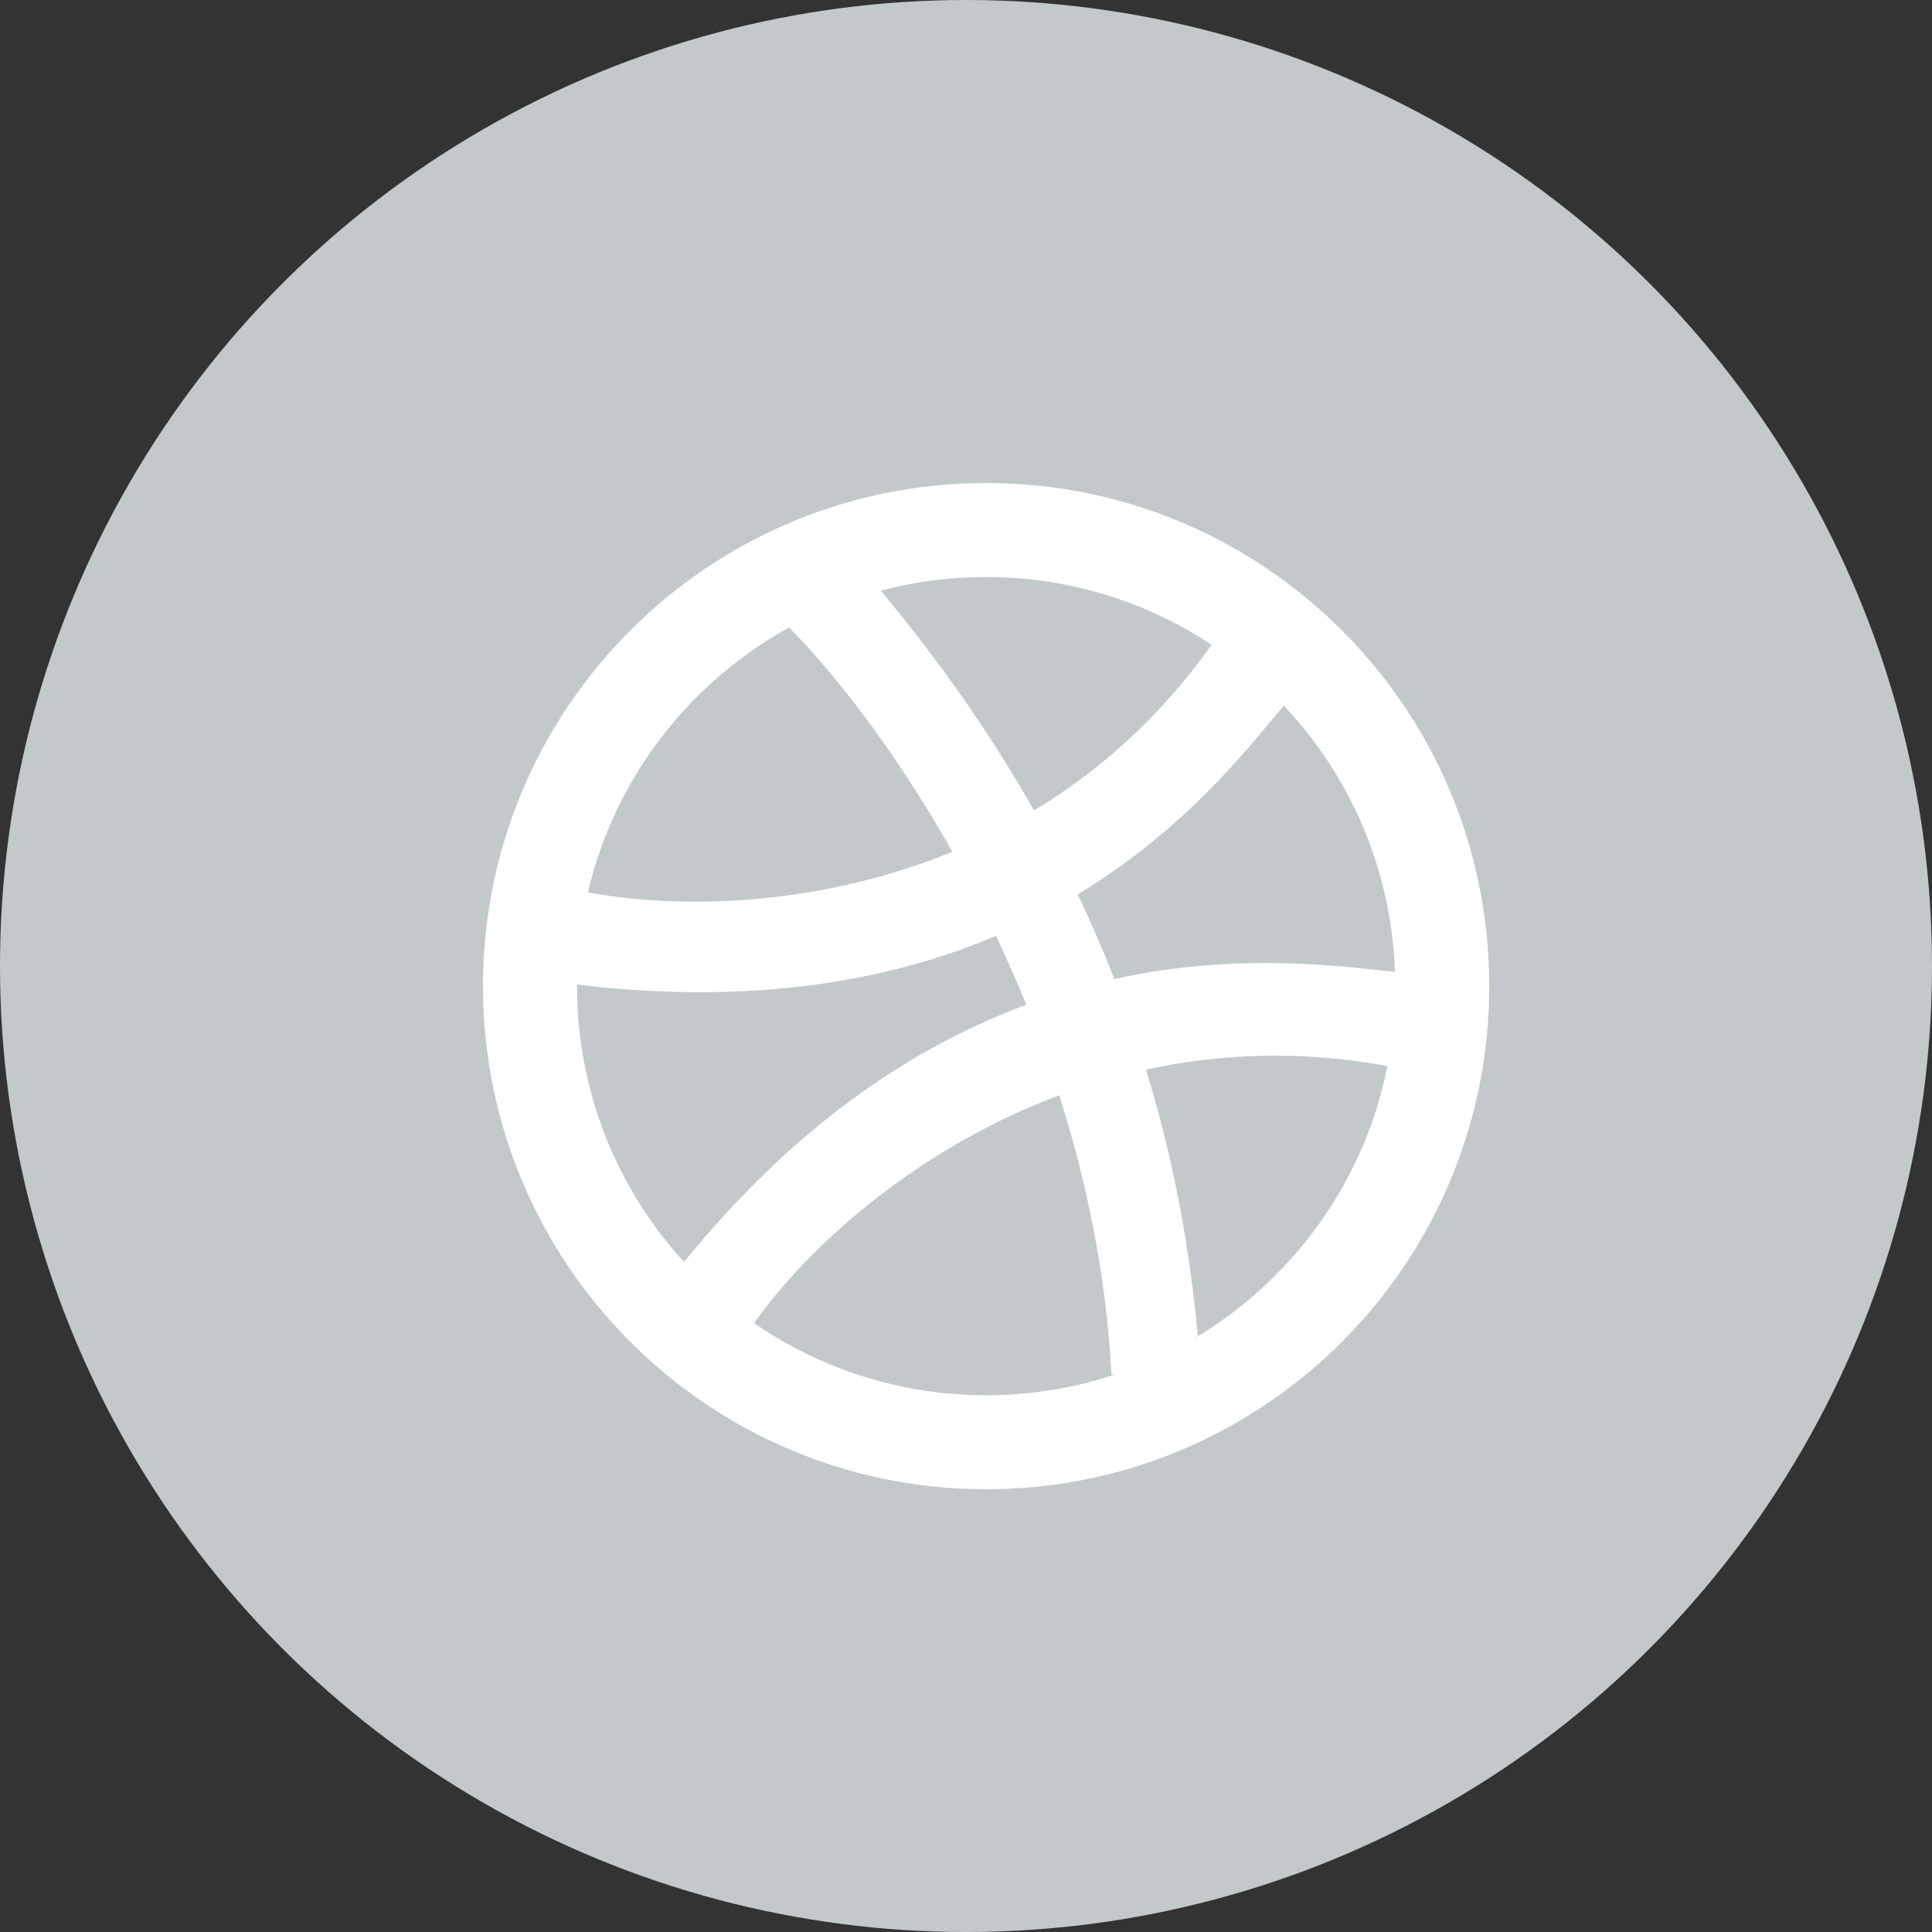<svg width="36" height="36" viewBox="0 0 36 36" fill="none" xmlns="http://www.w3.org/2000/svg">
<rect x="0" y="0" width="36" height="36" fill="#333333" stroke="none"/>
<circle cx="18" cy="18" r="18" fill="#C3C8CB"/>
<path fill-rule="evenodd" clip-rule="evenodd" d="M27.75 18.375C27.75 23.553 23.553 27.75 18.375 27.75C13.197 27.75 9 23.553 9 18.375C9 13.197 13.197 9 18.375 9C23.553 9 27.75 13.197 27.75 18.375ZM20.797 25.605C20.037 25.86 19.222 25.998 18.375 25.998C16.74 25.998 15.225 25.483 13.984 24.607C14.008 24.621 14.032 24.634 14.057 24.648C15.001 23.303 17.006 21.432 19.736 20.409C20.251 22.017 20.614 23.77 20.711 25.618C20.737 25.615 20.765 25.611 20.797 25.605ZM21.354 19.931C21.88 21.645 22.176 23.307 22.318 24.888C22.285 24.912 22.251 24.936 22.218 24.96C24.068 23.877 25.422 22.037 25.852 19.864C24.236 19.565 22.725 19.632 21.354 19.931ZM20.765 18.242C22.874 17.779 24.64 17.966 25.664 18.075C25.784 18.088 25.894 18.1 25.993 18.109C25.927 16.191 25.153 14.453 23.923 13.148C23.853 13.23 23.776 13.323 23.69 13.425C23.032 14.216 21.913 15.559 20.081 16.664C20.333 17.193 20.56 17.719 20.765 18.242ZM12.746 23.515C14.875 20.893 17.098 19.472 19.124 18.723C18.944 18.28 18.755 17.852 18.559 17.439C16.616 18.261 14.071 18.744 10.752 18.346L10.752 18.375C10.752 20.355 11.508 22.16 12.746 23.515ZM17.745 15.87C15.166 16.933 12.546 16.926 10.954 16.628C11.452 14.503 12.839 12.72 14.702 11.694C15.502 12.491 16.658 13.944 17.745 15.87ZM16.418 11.015C17.562 12.382 18.5 13.749 19.267 15.103C20.467 14.379 21.608 13.378 22.577 12.014C21.372 11.217 19.928 10.752 18.375 10.752C17.666 10.752 16.98 10.849 16.329 11.03C16.362 11.024 16.392 11.019 16.418 11.015Z" fill="white"/>
</svg>
